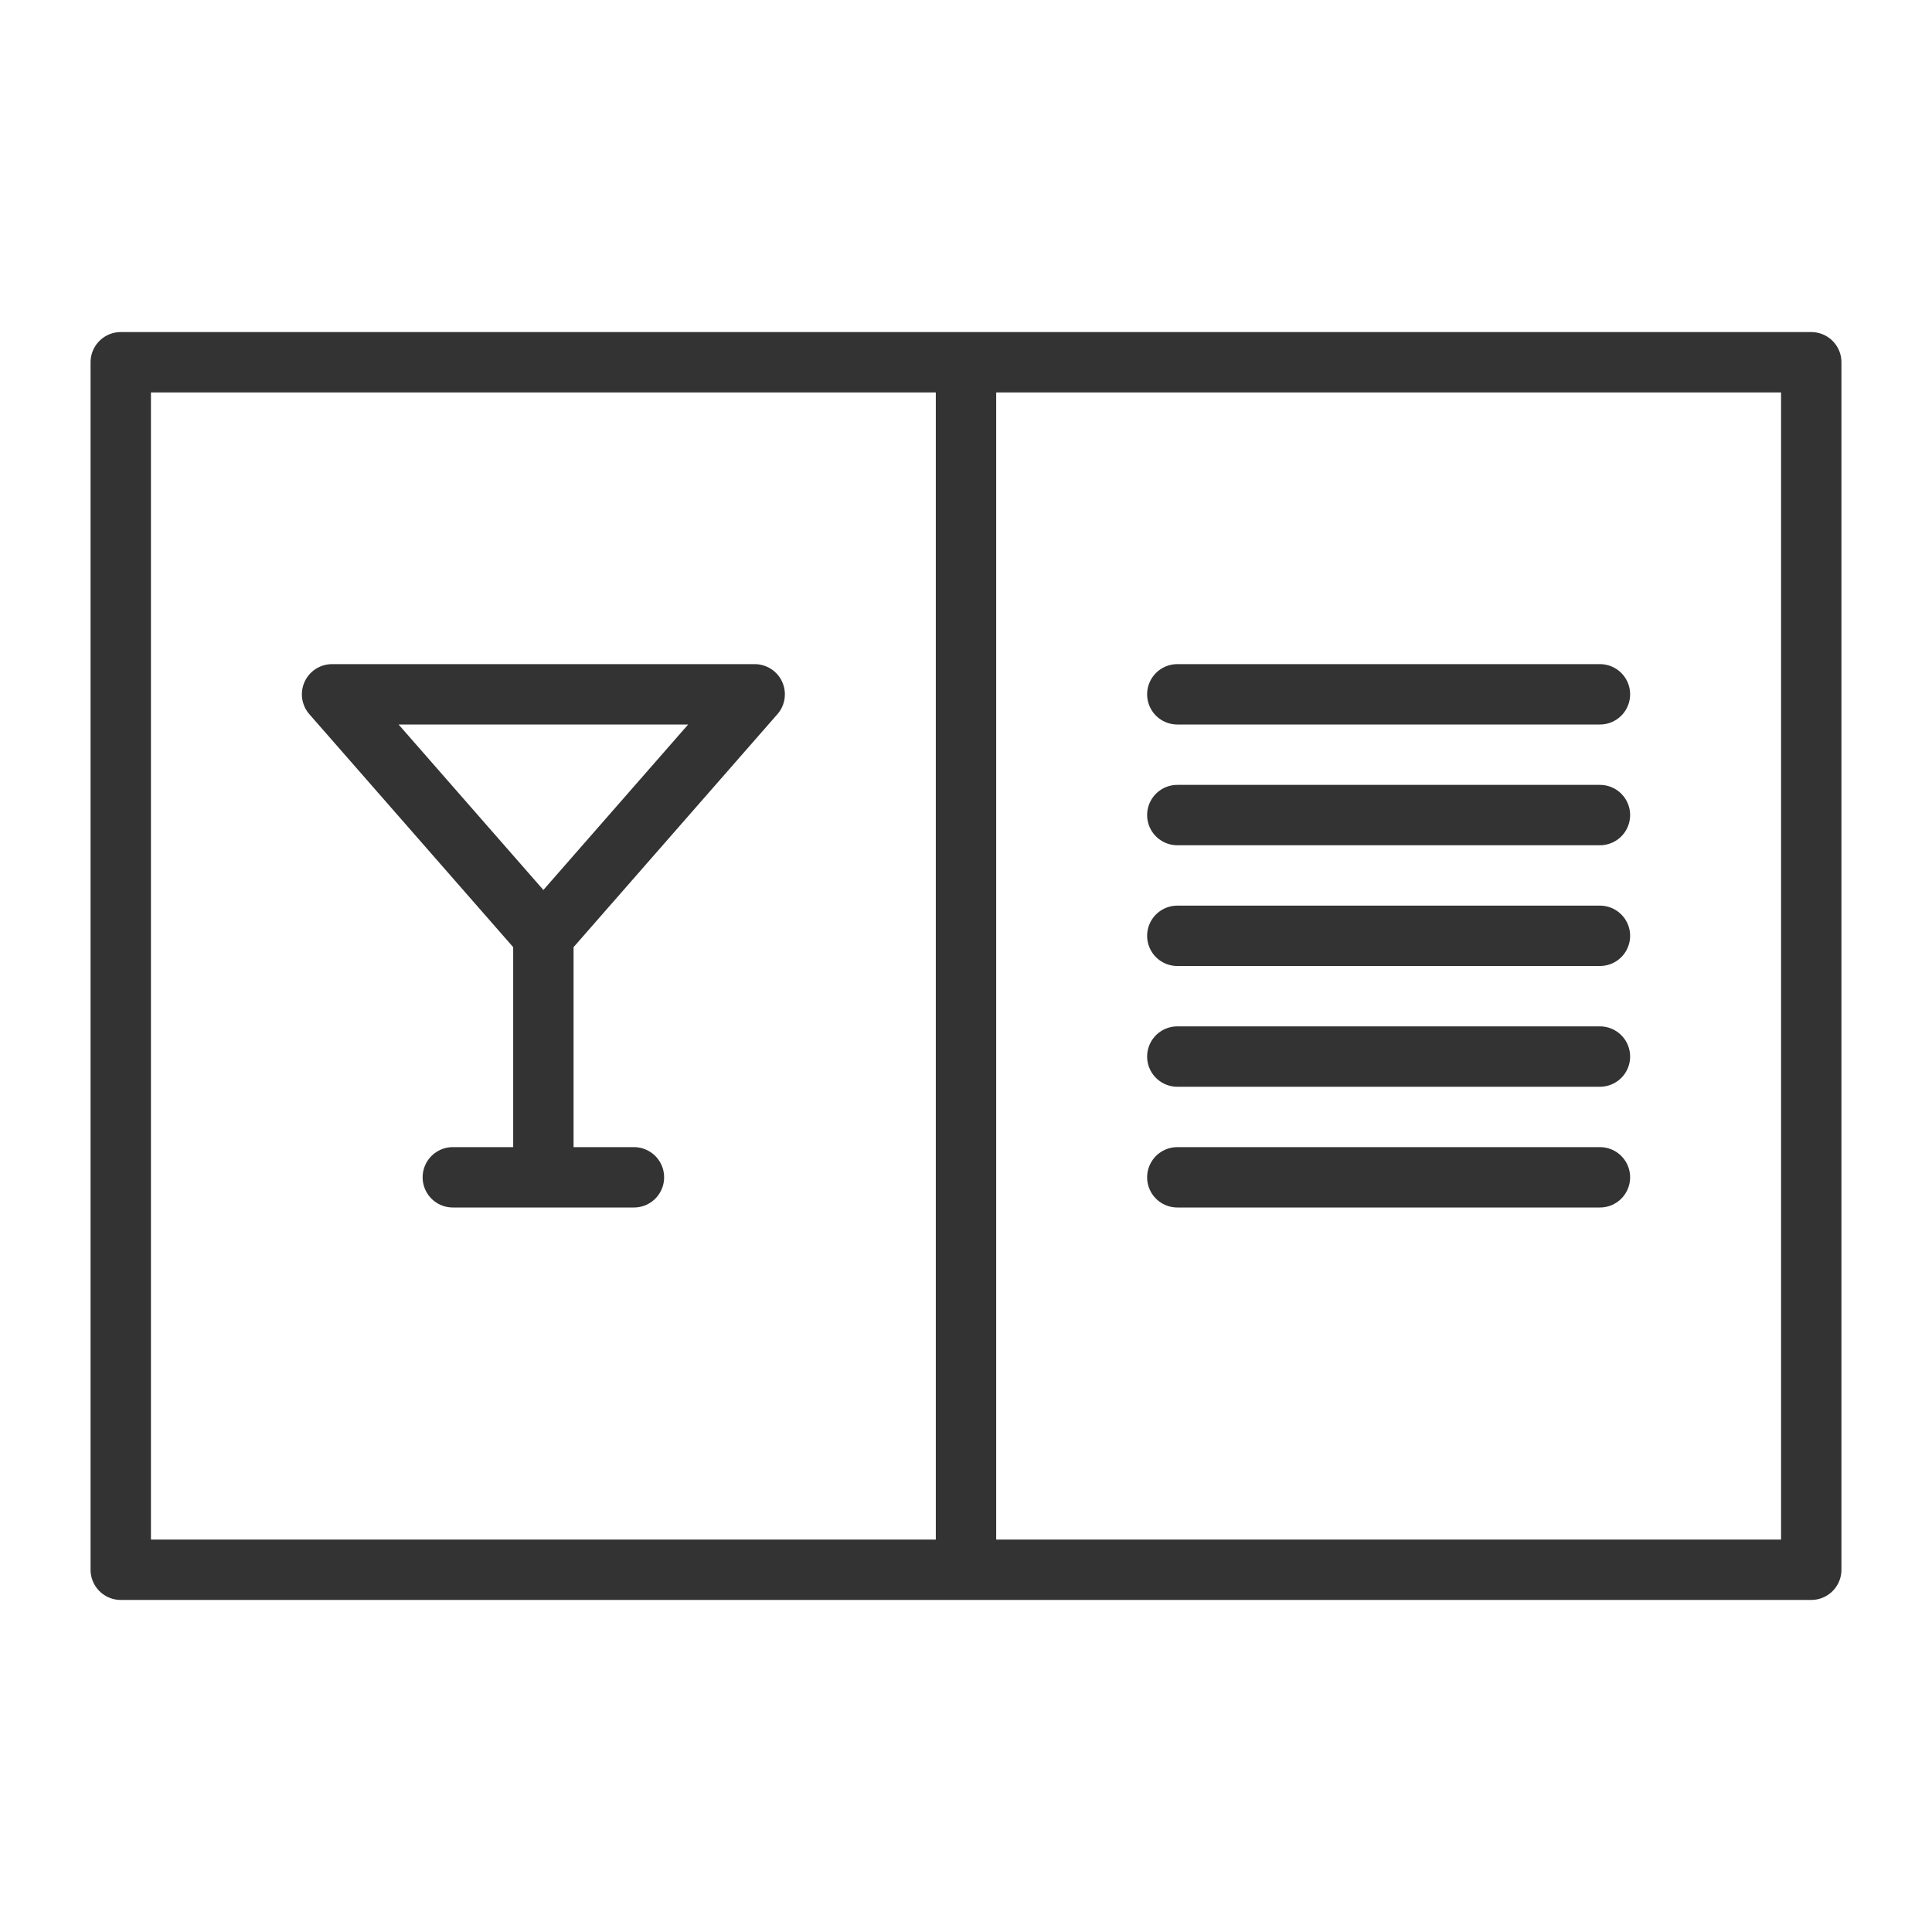 <svg xmlns="http://www.w3.org/2000/svg" viewBox="0 0 32 32"><path d="M2 6h28v20H2zm14 0v20m10.5-8.5h-7m7 2h-7m7-4h-7m7-2h-7m7-2h-7m-7 0l-3.5 4-3.5-4zm-5 8h3m-1.5-4v4" stroke="#333" stroke-linecap="round" stroke-linejoin="round" stroke-miterlimit="10" fill="none"/></svg>